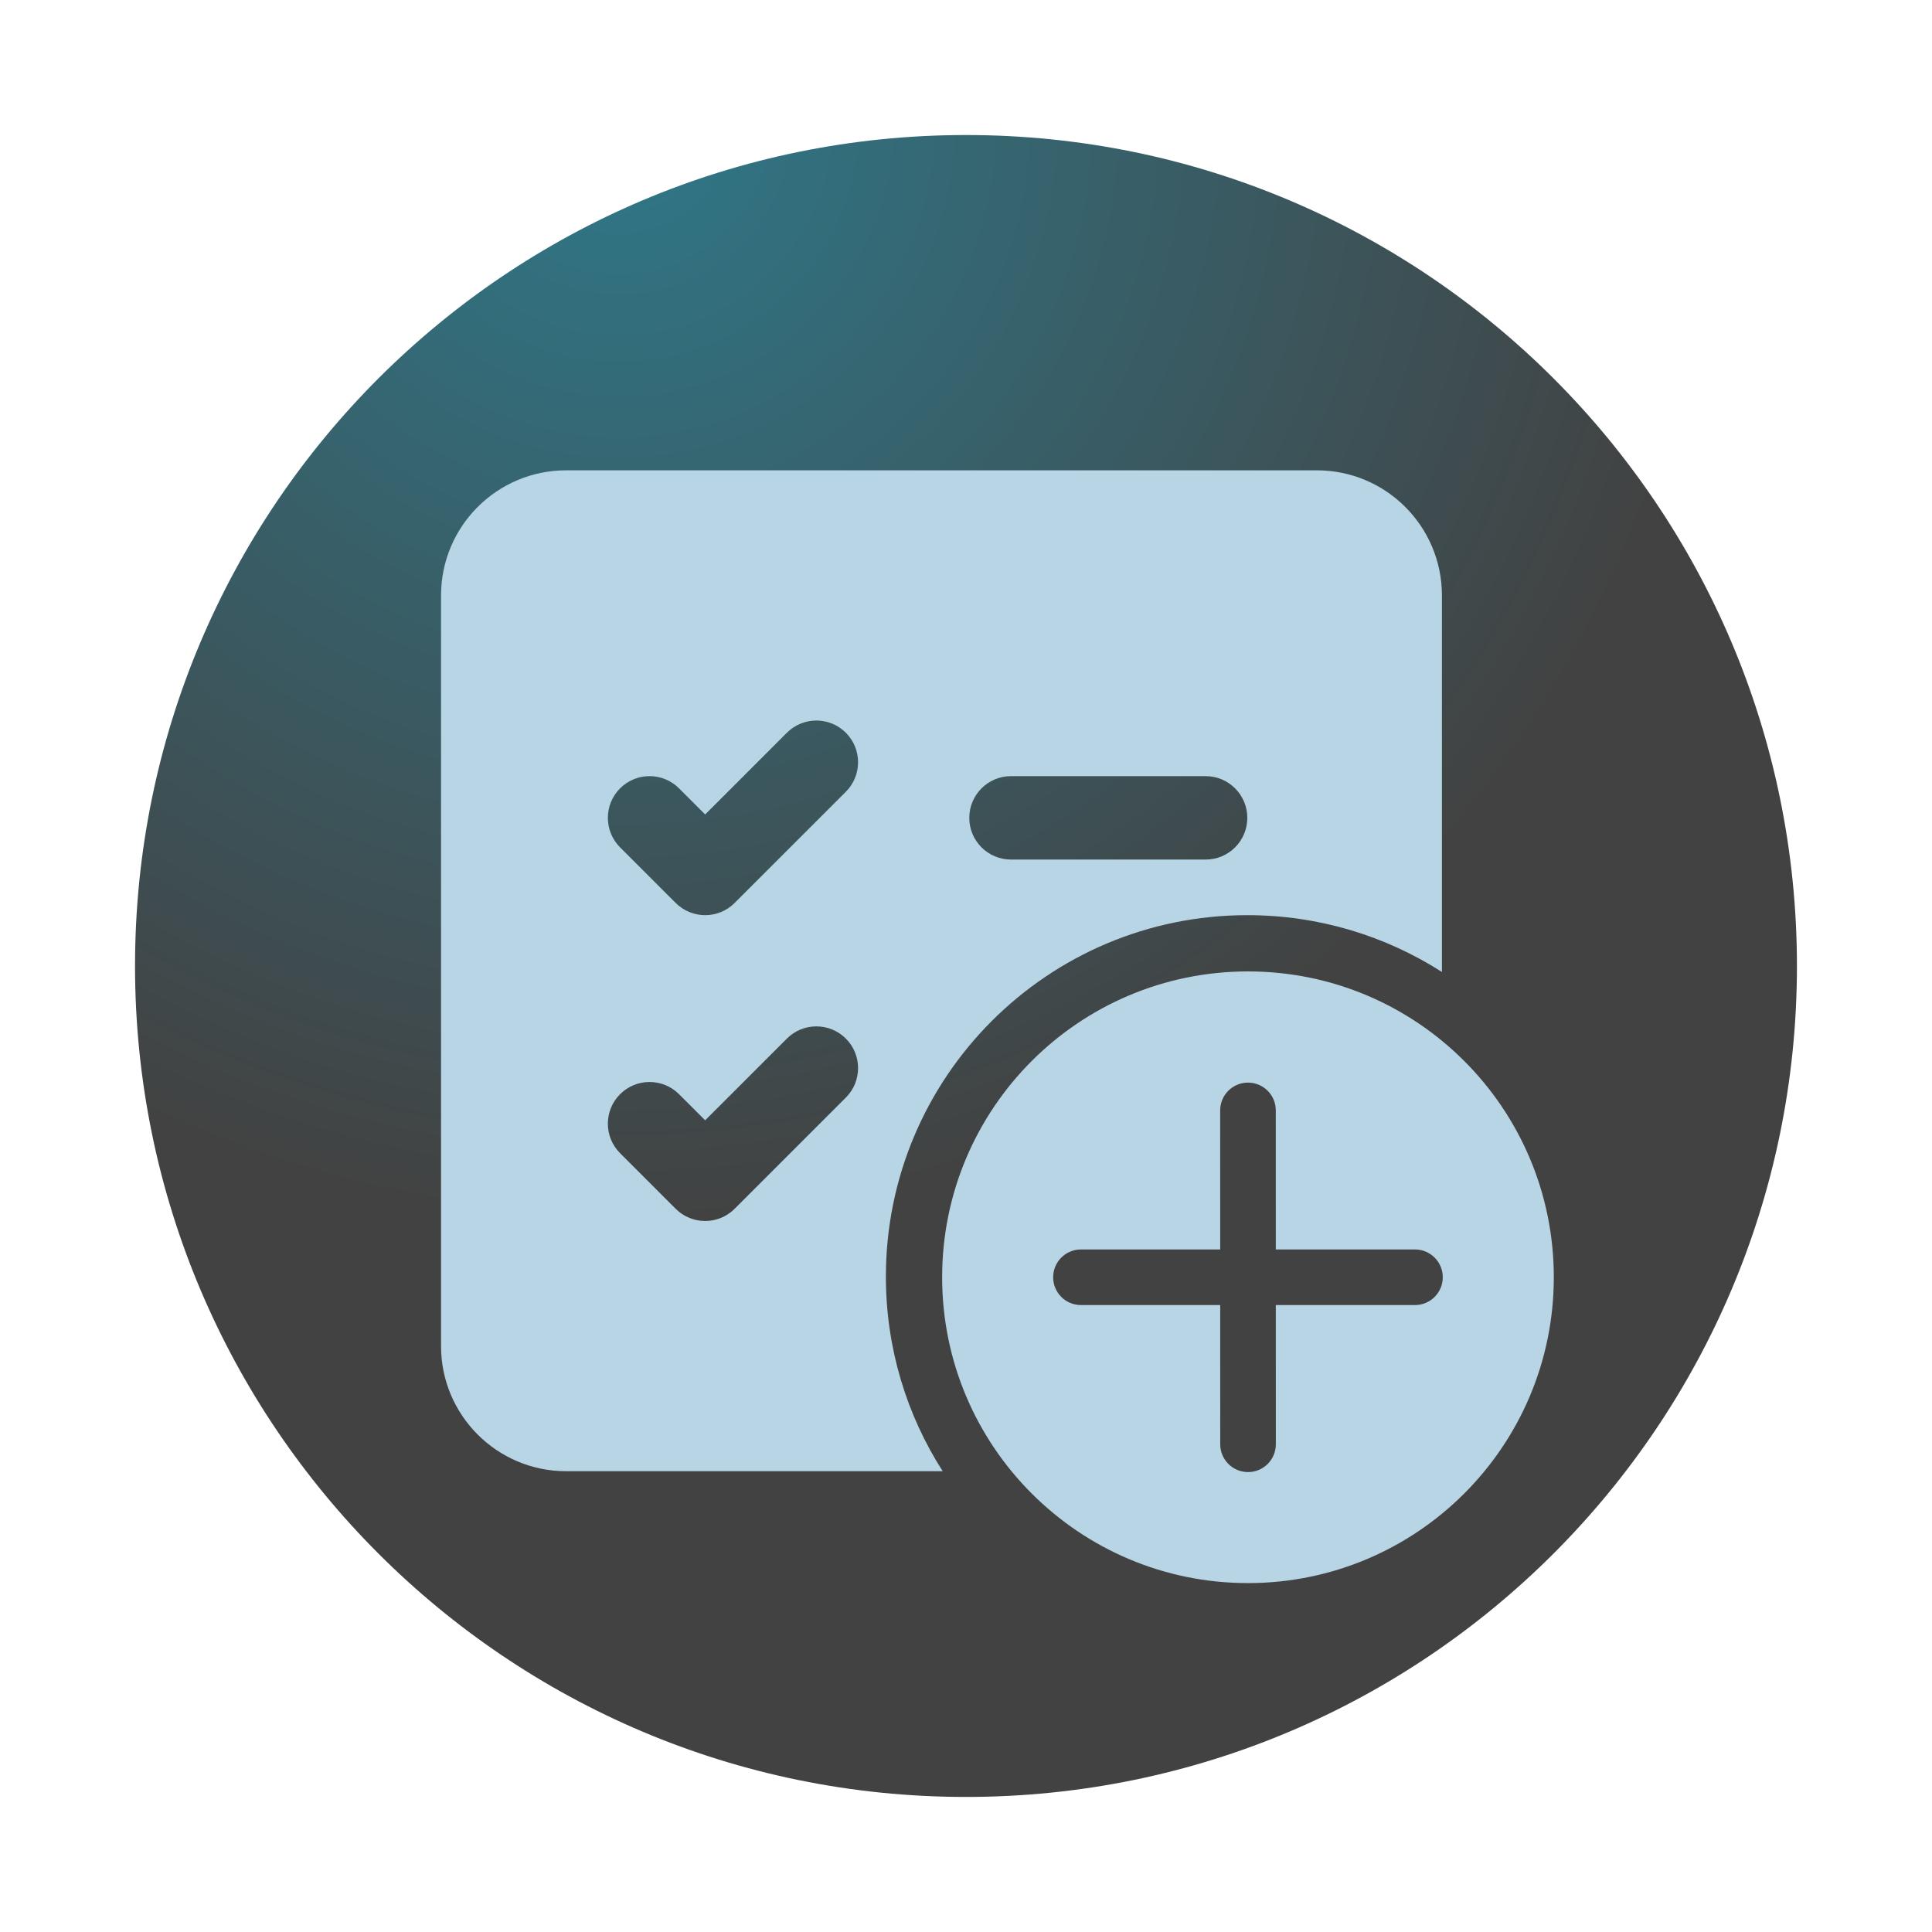 <svg width="64" height="64" viewBox="0 0 64 64" fill="none" xmlns="http://www.w3.org/2000/svg">
    <path d="M59.526 32C59.526 47.202 47.202 59.526 32 59.526C16.797 59.526 4.473 47.202 4.473 32C4.473 16.797 16.797 4.473 32 4.473C47.202 4.473 59.526 16.797 59.526 32Z" fill="url(#paint0_radial_826_659)"/>
    <g transform="translate(2 2) scale(0.97)">
        <path d="M17.418 19.754H42.813V28.442H27.777V41.139H17.418V19.754Z"/>
        <circle cx="40.472" cy="41.472" r="9.69"/>
        <path d="M13 18.273C13 15.913 14.913 14 17.273 14H42.909C45.268 14 47.181 15.913 47.181 18.273V31.132C45.263 29.904 42.982 29.192 40.535 29.192C33.718 29.192 28.192 34.718 28.192 41.535C28.192 43.982 28.904 46.263 30.132 48.181H17.273C14.913 48.181 13 46.268 13 43.909V18.273ZM26.825 24.977C27.381 24.42 27.381 23.519 26.825 22.962C26.269 22.406 25.367 22.406 24.811 22.962L22.02 25.753L21.128 24.861C20.572 24.305 19.67 24.305 19.114 24.861C18.558 25.418 18.558 26.319 19.114 26.876L21.013 28.774C21.569 29.331 22.471 29.331 23.027 28.774L26.825 24.977ZM26.825 35.421C27.381 34.865 27.381 33.963 26.825 33.407C26.269 32.851 25.367 32.851 24.811 33.407L22.02 36.197L21.128 35.306C20.572 34.75 19.67 34.75 19.114 35.306C18.558 35.862 18.558 36.764 19.114 37.32L21.013 39.219C21.569 39.775 22.471 39.775 23.027 39.219L26.825 35.421ZM32.464 24.444C31.678 24.444 31.04 25.082 31.04 25.869C31.04 26.655 31.678 27.293 32.464 27.293H39.111C39.897 27.293 40.535 26.655 40.535 25.869C40.535 25.082 39.897 24.444 39.111 24.444H32.464Z" fill="#B7D5E5"/>
        <path d="M51.002 41.558C51.002 35.789 46.326 31.113 40.558 31.113C34.789 31.113 30.113 35.789 30.113 41.558C30.113 47.326 34.789 52.002 40.558 52.002C46.326 52.002 51.002 47.326 51.002 41.558ZM41.508 42.507L41.509 47.261C41.509 47.786 41.084 48.211 40.56 48.211C40.035 48.211 39.61 47.786 39.61 47.261L39.609 42.507H34.853C34.329 42.507 33.904 42.082 33.904 41.558C33.904 41.033 34.329 40.608 34.853 40.608H39.609L39.608 35.859C39.608 35.335 40.033 34.91 40.558 34.91C41.082 34.91 41.507 35.335 41.507 35.859L41.508 40.608H46.26C46.785 40.608 47.21 41.033 47.21 41.558C47.21 42.082 46.785 42.507 46.26 42.507H41.508Z" fill="#B7D5E5"/>
    </g>

    <defs>
        <radialGradient id="paint0_radial_826_659" cx="0" cy="0" r="1" gradientUnits="userSpaceOnUse" gradientTransform="translate(20.5 4) scale(36.5)">
        <stop stop-color="#2F7889"/>
        <stop offset="1" stop-color="#424242"/>
        </radialGradient>
    </defs>
</svg>
